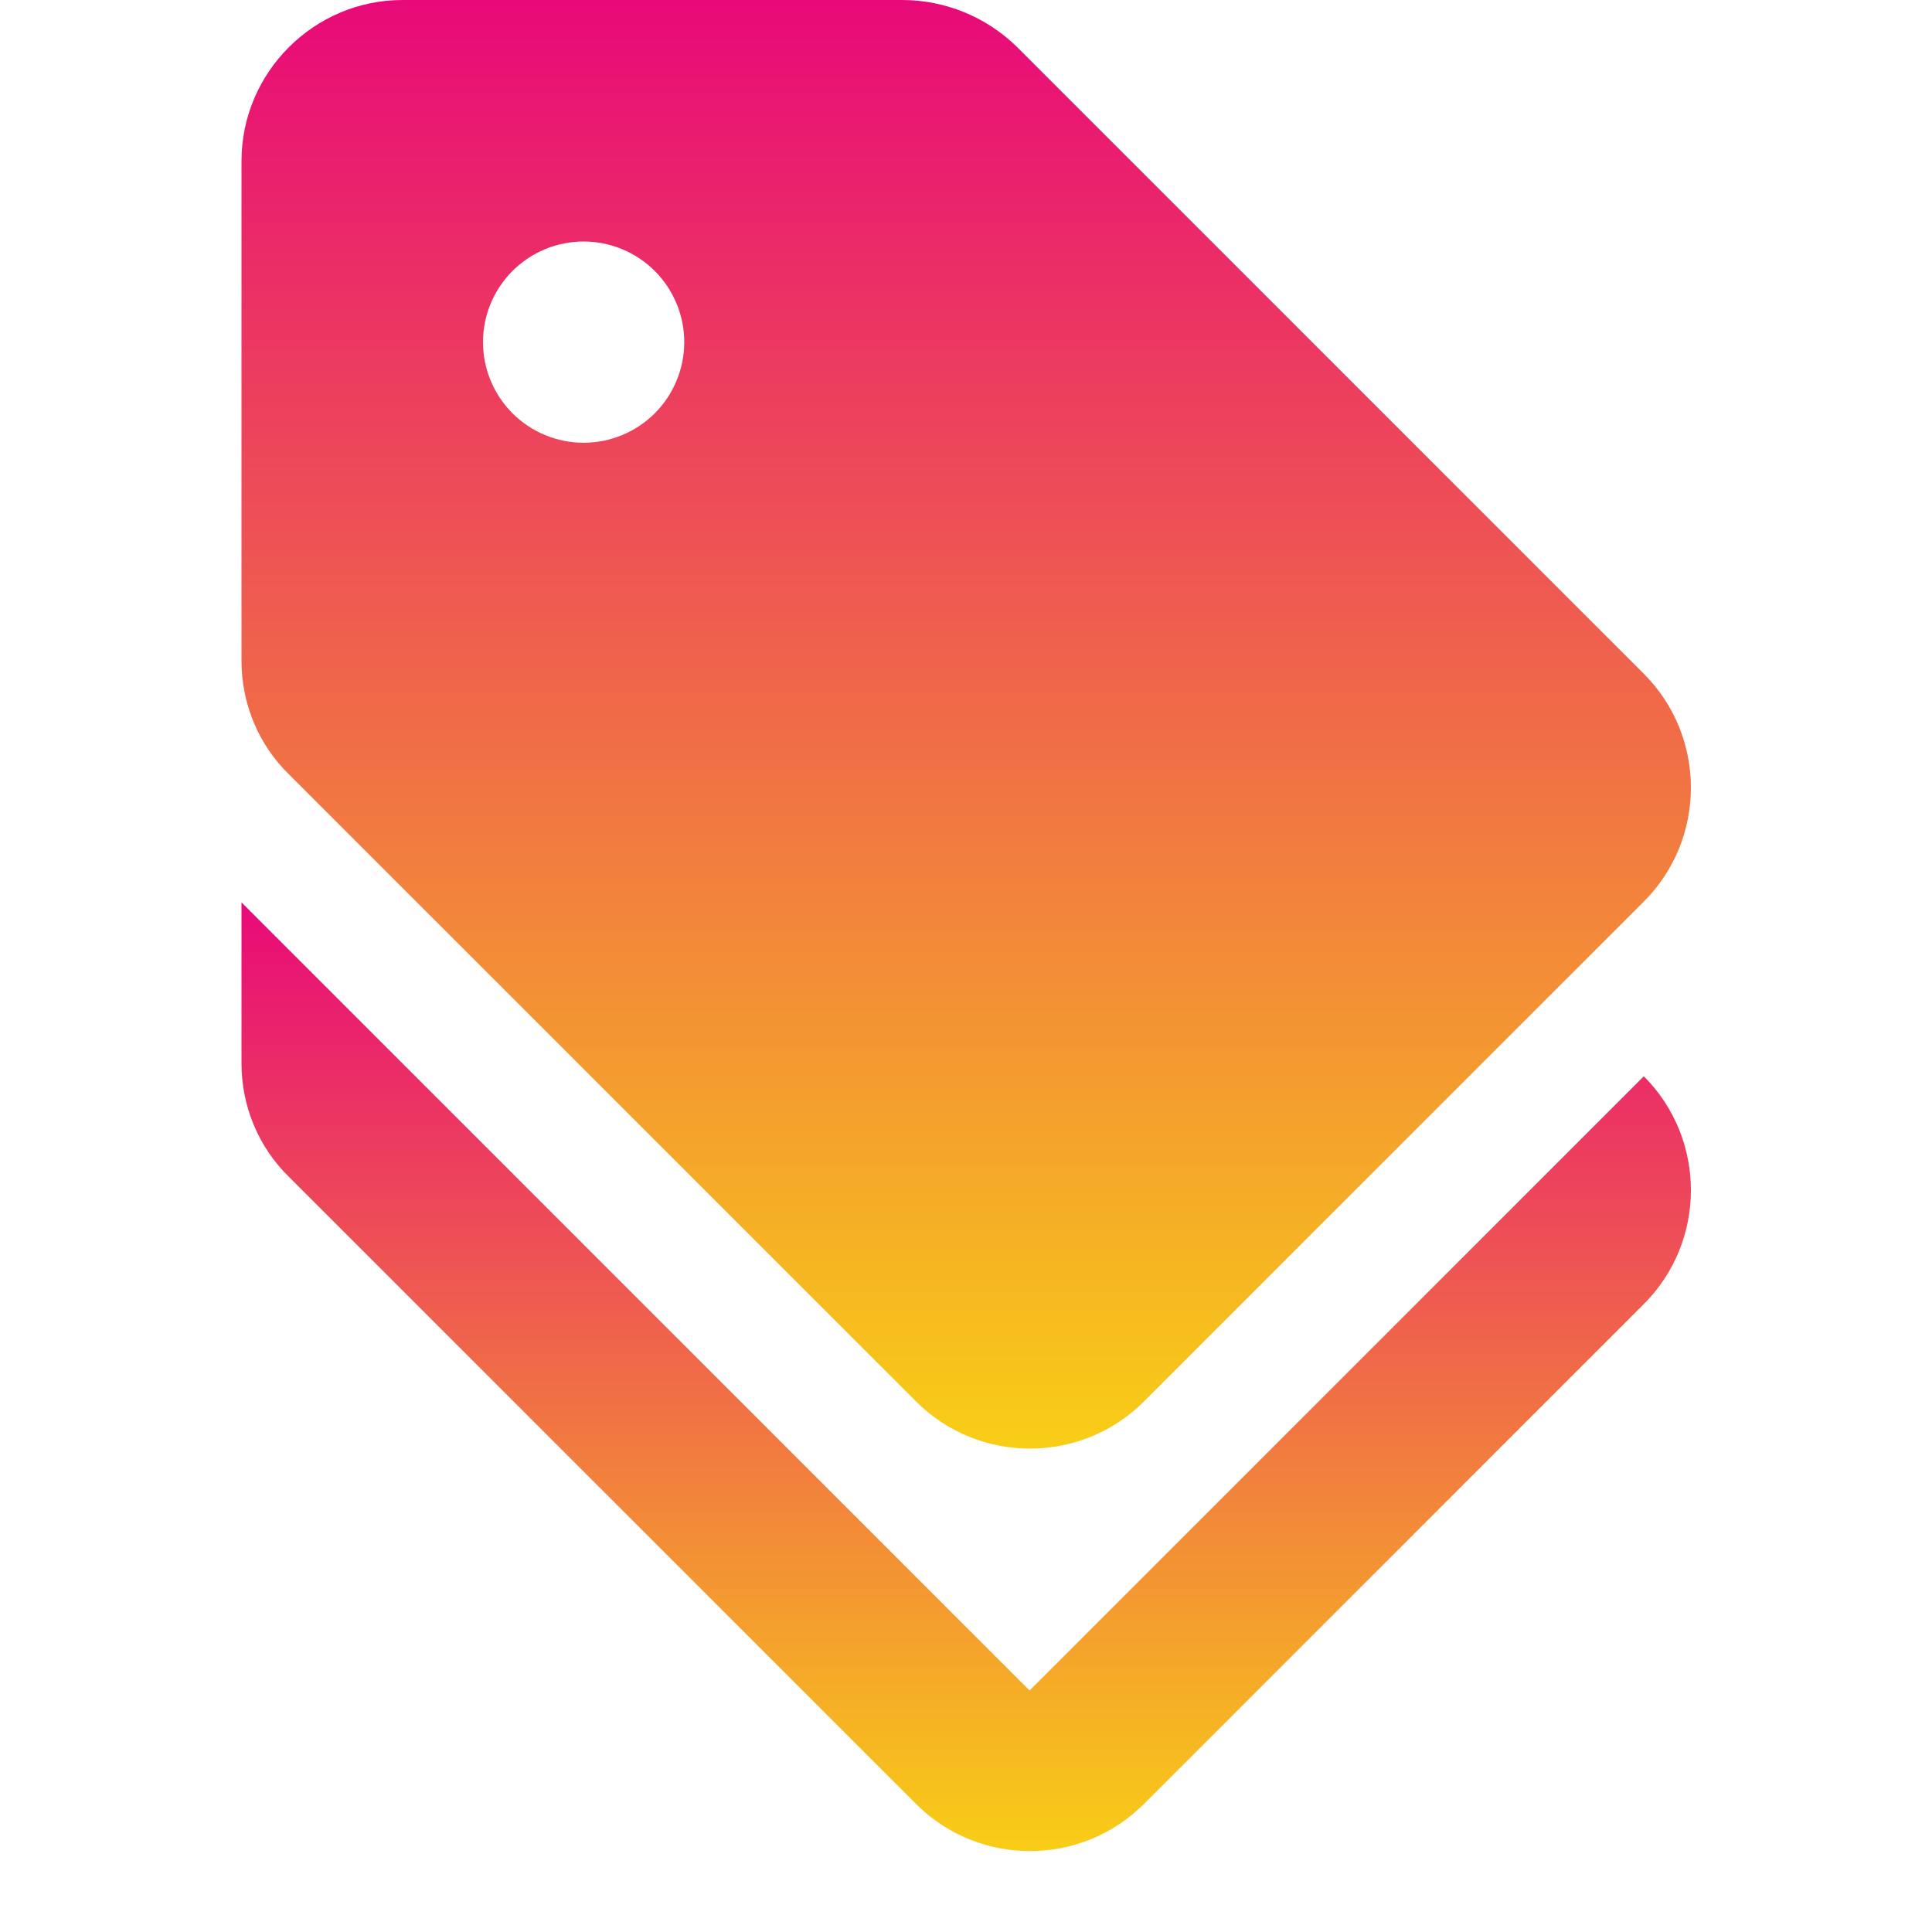 <svg width="24" height="24" viewBox="0 0 24 24" fill="none" xmlns="http://www.w3.org/2000/svg">
<g clip-path="url(#clip0_806_411)">
<path d="M12.79 21L3 11.21V13.21C3 13.74 3.21 14.25 3.59 14.62L11.38 22.41C12.16 23.19 13.43 23.19 14.21 22.41L20.42 16.2C21.2 15.42 21.2 14.15 20.42 13.37L12.79 21Z" fill="url(#paint0_linear_806_411)"/>
<path d="M11.38 17.41C12.16 18.19 13.43 18.19 14.21 17.41L20.42 11.2C21.2 10.42 21.2 9.15 20.42 8.37L12.63 0.58C12.25 0.209 11.741 0.001 11.21 0L5 0C3.9 0 3 0.9 3 2V8.21C3 8.74 3.21 9.25 3.59 9.62L11.38 17.41ZM7.25 3C7.582 3 7.899 3.132 8.134 3.366C8.368 3.601 8.5 3.918 8.5 4.25C8.5 4.582 8.368 4.899 8.134 5.134C7.899 5.368 7.582 5.5 7.25 5.5C6.918 5.5 6.601 5.368 6.366 5.134C6.132 4.899 6 4.582 6 4.25C6 3.918 6.132 3.601 6.366 3.366C6.601 3.132 6.918 3 7.25 3Z" fill="url(#paint1_linear_806_411)"/>
</g>
<defs>
<linearGradient id="paint0_linear_806_411" x1="12.002" y1="11.21" x2="12.002" y2="22.995" gradientUnits="userSpaceOnUse">
<stop stop-color="#e80979"/>
<stop offset="1" stop-color="#f8ce16"/>
</linearGradient>
<linearGradient id="paint1_linear_806_411" x1="12.002" y1="0" x2="12.002" y2="17.995" gradientUnits="userSpaceOnUse">
<stop stop-color="#e80979"/>
<stop offset="1" stop-color="#f8ce16"/>
</linearGradient>
<clipPath id="clip0_806_411">
<rect width="24" height="24" fill="white"/>
</clipPath>
</defs>
</svg>
